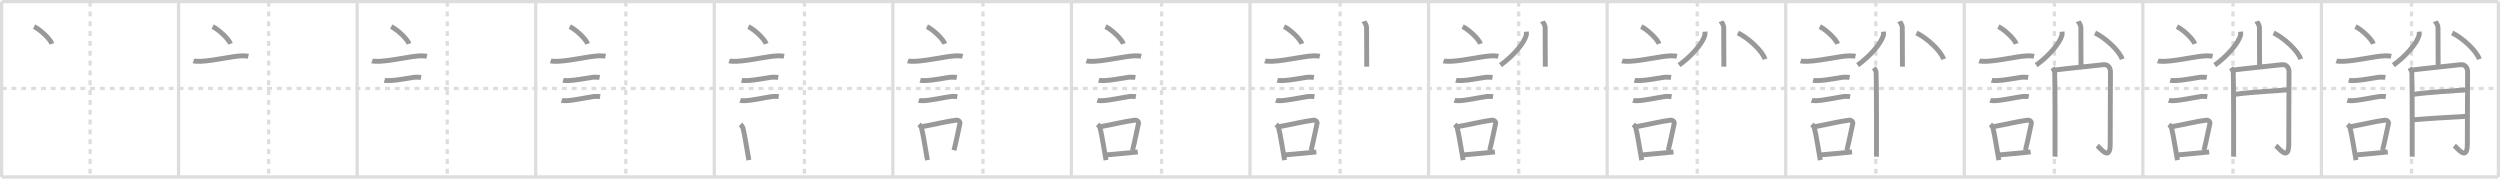 <svg width="1526px" height="109px" viewBox="0 0 1526 109" xmlns="http://www.w3.org/2000/svg" xmlns:xlink="http://www.w3.org/1999/xlink" xml:space="preserve" version="1.1" baseProfile="full">
<line x1="1" y1="1" x2="1525" y2="1" style="stroke:#ddd;stroke-width:2"></line>
<line x1="1" y1="1" x2="1" y2="108" style="stroke:#ddd;stroke-width:2"></line>
<line x1="1" y1="108" x2="1525" y2="108" style="stroke:#ddd;stroke-width:2"></line>
<line x1="1525" y1="1" x2="1525" y2="108" style="stroke:#ddd;stroke-width:2"></line>
<line x1="109" y1="1" x2="109" y2="108" style="stroke:#ddd;stroke-width:2"></line>
<line x1="218" y1="1" x2="218" y2="108" style="stroke:#ddd;stroke-width:2"></line>
<line x1="327" y1="1" x2="327" y2="108" style="stroke:#ddd;stroke-width:2"></line>
<line x1="436" y1="1" x2="436" y2="108" style="stroke:#ddd;stroke-width:2"></line>
<line x1="545" y1="1" x2="545" y2="108" style="stroke:#ddd;stroke-width:2"></line>
<line x1="654" y1="1" x2="654" y2="108" style="stroke:#ddd;stroke-width:2"></line>
<line x1="763" y1="1" x2="763" y2="108" style="stroke:#ddd;stroke-width:2"></line>
<line x1="872" y1="1" x2="872" y2="108" style="stroke:#ddd;stroke-width:2"></line>
<line x1="981" y1="1" x2="981" y2="108" style="stroke:#ddd;stroke-width:2"></line>
<line x1="1090" y1="1" x2="1090" y2="108" style="stroke:#ddd;stroke-width:2"></line>
<line x1="1199" y1="1" x2="1199" y2="108" style="stroke:#ddd;stroke-width:2"></line>
<line x1="1308" y1="1" x2="1308" y2="108" style="stroke:#ddd;stroke-width:2"></line>
<line x1="1417" y1="1" x2="1417" y2="108" style="stroke:#ddd;stroke-width:2"></line>
<line x1="1" y1="54" x2="1525" y2="54" style="stroke:#ddd;stroke-width:2;stroke-dasharray:3 3"></line>
<line x1="55" y1="1" x2="55" y2="108" style="stroke:#ddd;stroke-width:2;stroke-dasharray:3 3"></line>
<line x1="164" y1="1" x2="164" y2="108" style="stroke:#ddd;stroke-width:2;stroke-dasharray:3 3"></line>
<line x1="273" y1="1" x2="273" y2="108" style="stroke:#ddd;stroke-width:2;stroke-dasharray:3 3"></line>
<line x1="382" y1="1" x2="382" y2="108" style="stroke:#ddd;stroke-width:2;stroke-dasharray:3 3"></line>
<line x1="491" y1="1" x2="491" y2="108" style="stroke:#ddd;stroke-width:2;stroke-dasharray:3 3"></line>
<line x1="600" y1="1" x2="600" y2="108" style="stroke:#ddd;stroke-width:2;stroke-dasharray:3 3"></line>
<line x1="709" y1="1" x2="709" y2="108" style="stroke:#ddd;stroke-width:2;stroke-dasharray:3 3"></line>
<line x1="818" y1="1" x2="818" y2="108" style="stroke:#ddd;stroke-width:2;stroke-dasharray:3 3"></line>
<line x1="927" y1="1" x2="927" y2="108" style="stroke:#ddd;stroke-width:2;stroke-dasharray:3 3"></line>
<line x1="1036" y1="1" x2="1036" y2="108" style="stroke:#ddd;stroke-width:2;stroke-dasharray:3 3"></line>
<line x1="1145" y1="1" x2="1145" y2="108" style="stroke:#ddd;stroke-width:2;stroke-dasharray:3 3"></line>
<line x1="1254" y1="1" x2="1254" y2="108" style="stroke:#ddd;stroke-width:2;stroke-dasharray:3 3"></line>
<line x1="1363" y1="1" x2="1363" y2="108" style="stroke:#ddd;stroke-width:2;stroke-dasharray:3 3"></line>
<line x1="1472" y1="1" x2="1472" y2="108" style="stroke:#ddd;stroke-width:2;stroke-dasharray:3 3"></line>
<path d="M20.8,16.25c3.84,1.85,9.92,7.62,10.88,10.5" style="fill:none;stroke:#999;stroke-width:3"></path>

<path d="M129.8,16.25c3.84,1.85,9.92,7.62,10.88,10.5" style="fill:none;stroke:#999;stroke-width:3"></path>
<path d="M118.12,37.16c0.75,0.27,3.61,0.31,4.36,0.27c9.28-0.49,18.6-3.12,25.35-3.36c1.26-0.04,3.14,0.13,3.76,0.27" style="fill:none;stroke:#999;stroke-width:3"></path>

<path d="M238.8,16.25c3.84,1.85,9.92,7.62,10.88,10.5" style="fill:none;stroke:#999;stroke-width:3"></path>
<path d="M227.12,37.16c0.75,0.27,3.61,0.31,4.36,0.27c9.28-0.49,18.6-3.12,25.35-3.36c1.26-0.04,3.14,0.13,3.76,0.27" style="fill:none;stroke:#999;stroke-width:3"></path>
<path d="M234.68,49.06c0.43,0.12,3.04,0.13,3.47,0.12c4.44-0.14,10.36-1.43,14.84-2.05c0.7-0.1,3.68,0.06,4.04,0.12" style="fill:none;stroke:#999;stroke-width:3"></path>

<path d="M347.8,16.25c3.84,1.85,9.92,7.62,10.88,10.5" style="fill:none;stroke:#999;stroke-width:3"></path>
<path d="M336.12,37.16c0.75,0.27,3.61,0.31,4.36,0.27c9.28-0.49,18.6-3.12,25.35-3.36c1.26-0.04,3.14,0.13,3.76,0.27" style="fill:none;stroke:#999;stroke-width:3"></path>
<path d="M343.68,49.06c0.43,0.12,3.04,0.13,3.47,0.12c4.44-0.14,10.36-1.43,14.84-2.05c0.7-0.1,3.68,0.06,4.04,0.12" style="fill:none;stroke:#999;stroke-width:3"></path>
<path d="M342.8,61.33c0.38,0.12,2.71,0.13,3.1,0.12c3.97-0.13,12.36-1.95,16.83-2.59c0.63-0.09,3.29,0.06,3.6,0.11" style="fill:none;stroke:#999;stroke-width:3"></path>

<path d="M456.8,16.25c3.84,1.85,9.92,7.62,10.88,10.5" style="fill:none;stroke:#999;stroke-width:3"></path>
<path d="M445.12,37.16c0.75,0.27,3.61,0.31,4.36,0.27c9.28-0.49,18.6-3.12,25.35-3.36c1.26-0.04,3.14,0.13,3.76,0.27" style="fill:none;stroke:#999;stroke-width:3"></path>
<path d="M452.68,49.06c0.43,0.12,3.04,0.13,3.47,0.12c4.44-0.14,10.36-1.43,14.84-2.05c0.7-0.1,3.68,0.06,4.04,0.12" style="fill:none;stroke:#999;stroke-width:3"></path>
<path d="M451.8,61.33c0.38,0.12,2.71,0.13,3.1,0.12c3.97-0.13,12.36-1.95,16.83-2.59c0.63-0.09,3.29,0.06,3.6,0.11" style="fill:none;stroke:#999;stroke-width:3"></path>
<path d="M452.01,75.9c0.39,0.36,1.33,1.65,1.46,2.13c1.11,4.21,2.52,13.54,3.64,19.71" style="fill:none;stroke:#999;stroke-width:3"></path>

<path d="M565.8,16.25c3.84,1.85,9.92,7.62,10.88,10.5" style="fill:none;stroke:#999;stroke-width:3"></path>
<path d="M554.12,37.16c0.75,0.27,3.61,0.31,4.36,0.27c9.28-0.49,18.6-3.12,25.35-3.36c1.26-0.04,3.14,0.13,3.76,0.27" style="fill:none;stroke:#999;stroke-width:3"></path>
<path d="M561.68,49.06c0.43,0.12,3.04,0.13,3.47,0.12c4.44-0.14,10.36-1.43,14.84-2.05c0.7-0.1,3.68,0.06,4.04,0.12" style="fill:none;stroke:#999;stroke-width:3"></path>
<path d="M560.8,61.33c0.38,0.12,2.71,0.13,3.1,0.12c3.97-0.13,12.36-1.95,16.83-2.59c0.63-0.09,3.29,0.06,3.6,0.11" style="fill:none;stroke:#999;stroke-width:3"></path>
<path d="M561.01,75.9c0.39,0.36,1.33,1.65,1.46,2.13c1.11,4.21,2.52,13.54,3.64,19.71" style="fill:none;stroke:#999;stroke-width:3"></path>
<path d="M562.44,77.37c9.06-1.62,14.4-3.1,21.05-4c1.67-0.22,2.68,1.04,2.44,2.06c-0.99,4.25-1.86,9.22-3.62,16.28" style="fill:none;stroke:#999;stroke-width:3"></path>

<path d="M674.8,16.25c3.84,1.85,9.92,7.62,10.88,10.5" style="fill:none;stroke:#999;stroke-width:3"></path>
<path d="M663.12,37.16c0.75,0.27,3.61,0.31,4.36,0.27c9.28-0.49,18.6-3.12,25.35-3.36c1.26-0.04,3.14,0.13,3.76,0.27" style="fill:none;stroke:#999;stroke-width:3"></path>
<path d="M670.68,49.06c0.43,0.12,3.04,0.13,3.47,0.12c4.44-0.14,10.36-1.43,14.84-2.05c0.7-0.1,3.68,0.06,4.04,0.12" style="fill:none;stroke:#999;stroke-width:3"></path>
<path d="M669.8,61.33c0.38,0.12,2.71,0.13,3.1,0.12c3.97-0.13,12.36-1.95,16.83-2.59c0.63-0.09,3.29,0.06,3.6,0.11" style="fill:none;stroke:#999;stroke-width:3"></path>
<path d="M670.01,75.9c0.39,0.36,1.33,1.65,1.46,2.13c1.11,4.21,2.52,13.54,3.64,19.71" style="fill:none;stroke:#999;stroke-width:3"></path>
<path d="M671.44,77.37c9.06-1.62,14.4-3.1,21.05-4c1.67-0.22,2.68,1.04,2.44,2.06c-0.99,4.25-1.86,9.22-3.62,16.28" style="fill:none;stroke:#999;stroke-width:3"></path>
<path d="M675.42,94.55C680.8,94,687.1,93.57,694.48,92.74" style="fill:none;stroke:#999;stroke-width:3"></path>

<path d="M783.8,16.25c3.84,1.85,9.92,7.62,10.88,10.5" style="fill:none;stroke:#999;stroke-width:3"></path>
<path d="M772.12,37.16c0.75,0.27,3.61,0.31,4.36,0.27c9.28-0.49,18.6-3.12,25.35-3.36c1.26-0.04,3.14,0.13,3.76,0.27" style="fill:none;stroke:#999;stroke-width:3"></path>
<path d="M779.68,49.06c0.43,0.12,3.04,0.13,3.47,0.12c4.44-0.14,10.36-1.43,14.84-2.05c0.7-0.1,3.68,0.06,4.04,0.12" style="fill:none;stroke:#999;stroke-width:3"></path>
<path d="M778.8,61.33c0.38,0.12,2.71,0.13,3.1,0.12c3.97-0.13,12.36-1.95,16.83-2.59c0.63-0.09,3.29,0.06,3.6,0.11" style="fill:none;stroke:#999;stroke-width:3"></path>
<path d="M779.01,75.9c0.39,0.36,1.33,1.65,1.46,2.13c1.11,4.21,2.52,13.54,3.64,19.71" style="fill:none;stroke:#999;stroke-width:3"></path>
<path d="M780.44,77.37c9.06-1.62,14.4-3.1,21.05-4c1.67-0.22,2.68,1.04,2.44,2.06c-0.99,4.25-1.86,9.22-3.62,16.28" style="fill:none;stroke:#999;stroke-width:3"></path>
<path d="M784.42,94.55C789.8,94,796.1,93.57,803.48,92.74" style="fill:none;stroke:#999;stroke-width:3"></path>
<path d="M832.49,13c0.12,0.36,1.67,1.85,1.67,4.11c0,7.73,0.09,19.9,0.09,23.59" style="fill:none;stroke:#999;stroke-width:3"></path>

<path d="M892.8,16.25c3.84,1.85,9.92,7.62,10.88,10.5" style="fill:none;stroke:#999;stroke-width:3"></path>
<path d="M881.12,37.16c0.75,0.27,3.61,0.31,4.36,0.27c9.28-0.49,18.6-3.12,25.35-3.36c1.26-0.04,3.14,0.13,3.76,0.27" style="fill:none;stroke:#999;stroke-width:3"></path>
<path d="M888.68,49.06c0.43,0.12,3.04,0.13,3.47,0.12c4.44-0.14,10.36-1.43,14.84-2.05c0.7-0.1,3.68,0.06,4.04,0.12" style="fill:none;stroke:#999;stroke-width:3"></path>
<path d="M887.8,61.33c0.38,0.12,2.71,0.13,3.1,0.12c3.97-0.13,12.36-1.95,16.83-2.59c0.63-0.09,3.29,0.06,3.6,0.11" style="fill:none;stroke:#999;stroke-width:3"></path>
<path d="M888.01,75.9c0.39,0.36,1.33,1.65,1.46,2.13c1.11,4.21,2.52,13.54,3.64,19.71" style="fill:none;stroke:#999;stroke-width:3"></path>
<path d="M889.44,77.37c9.06-1.62,14.4-3.1,21.05-4c1.67-0.22,2.68,1.04,2.44,2.06c-0.99,4.25-1.86,9.22-3.62,16.28" style="fill:none;stroke:#999;stroke-width:3"></path>
<path d="M893.42,94.55C898.8,94,905.1,93.57,912.48,92.74" style="fill:none;stroke:#999;stroke-width:3"></path>
<path d="M941.49,13c0.12,0.36,1.67,1.85,1.67,4.11c0,7.73,0.09,19.9,0.09,23.59" style="fill:none;stroke:#999;stroke-width:3"></path>
<path d="M931.69,19.32c0.05,0.58,0.12,1.5-0.12,2.33c-1.39,4.93-8.1,12.67-15.68,18.1" style="fill:none;stroke:#999;stroke-width:3"></path>

<path d="M1001.8,16.25c3.84,1.85,9.92,7.62,10.88,10.5" style="fill:none;stroke:#999;stroke-width:3"></path>
<path d="M990.12,37.16c0.75,0.27,3.61,0.31,4.36,0.27c9.28-0.49,18.6-3.12,25.35-3.36c1.26-0.04,3.14,0.13,3.76,0.27" style="fill:none;stroke:#999;stroke-width:3"></path>
<path d="M997.68,49.06c0.43,0.12,3.04,0.13,3.47,0.12c4.44-0.14,10.36-1.43,14.84-2.05c0.7-0.1,3.68,0.06,4.04,0.12" style="fill:none;stroke:#999;stroke-width:3"></path>
<path d="M996.8,61.33c0.38,0.12,2.71,0.13,3.1,0.12c3.97-0.13,12.36-1.95,16.83-2.59c0.63-0.09,3.29,0.06,3.6,0.11" style="fill:none;stroke:#999;stroke-width:3"></path>
<path d="M997.01,75.9c0.39,0.36,1.33,1.65,1.46,2.13c1.11,4.21,2.52,13.54,3.64,19.71" style="fill:none;stroke:#999;stroke-width:3"></path>
<path d="M998.44,77.37c9.06-1.62,14.4-3.1,21.05-4c1.67-0.22,2.68,1.04,2.44,2.06c-0.99,4.25-1.86,9.22-3.62,16.28" style="fill:none;stroke:#999;stroke-width:3"></path>
<path d="M1002.42,94.55C1007.8,94,1014.1,93.57,1021.48,92.74" style="fill:none;stroke:#999;stroke-width:3"></path>
<path d="M1050.49,13c0.12,0.36,1.67,1.85,1.67,4.11c0,7.73,0.09,19.9,0.09,23.59" style="fill:none;stroke:#999;stroke-width:3"></path>
<path d="M1040.69,19.32c0.05,0.58,0.12,1.5-0.12,2.33c-1.39,4.93-8.1,12.67-15.68,18.1" style="fill:none;stroke:#999;stroke-width:3"></path>
<path d="M1060.81,20.1c6.6,3.22,14.92,11,16.57,16.02" style="fill:none;stroke:#999;stroke-width:3"></path>

<path d="M1110.8,16.25c3.84,1.85,9.92,7.62,10.88,10.5" style="fill:none;stroke:#999;stroke-width:3"></path>
<path d="M1099.12,37.16c0.75,0.27,3.61,0.31,4.36,0.27c9.28-0.49,18.6-3.12,25.35-3.36c1.26-0.04,3.14,0.13,3.76,0.27" style="fill:none;stroke:#999;stroke-width:3"></path>
<path d="M1106.68,49.06c0.43,0.12,3.04,0.13,3.47,0.12c4.44-0.14,10.36-1.43,14.84-2.05c0.7-0.1,3.68,0.06,4.04,0.12" style="fill:none;stroke:#999;stroke-width:3"></path>
<path d="M1105.8,61.33c0.38,0.12,2.71,0.13,3.1,0.12c3.97-0.13,12.36-1.95,16.83-2.59c0.63-0.09,3.29,0.06,3.6,0.11" style="fill:none;stroke:#999;stroke-width:3"></path>
<path d="M1106.01,75.9c0.39,0.36,1.33,1.65,1.46,2.13c1.11,4.21,2.52,13.54,3.64,19.71" style="fill:none;stroke:#999;stroke-width:3"></path>
<path d="M1107.44,77.37c9.06-1.62,14.4-3.1,21.05-4c1.67-0.22,2.68,1.04,2.44,2.06c-0.99,4.25-1.86,9.22-3.62,16.28" style="fill:none;stroke:#999;stroke-width:3"></path>
<path d="M1111.42,94.55C1116.8,94,1123.1,93.57,1130.48,92.74" style="fill:none;stroke:#999;stroke-width:3"></path>
<path d="M1159.49,13c0.12,0.36,1.67,1.85,1.67,4.11c0,7.73,0.09,19.9,0.09,23.59" style="fill:none;stroke:#999;stroke-width:3"></path>
<path d="M1149.69,19.32c0.05,0.58,0.12,1.5-0.12,2.33c-1.39,4.93-8.1,12.67-15.68,18.1" style="fill:none;stroke:#999;stroke-width:3"></path>
<path d="M1169.81,20.1c6.6,3.22,14.92,11,16.57,16.02" style="fill:none;stroke:#999;stroke-width:3"></path>
<path d="M1143.86,41.38c0.66,0.89,1.1,1.78,1.32,2.67c0.22,0.89,0.31,49.59,0.22,51.59" style="fill:none;stroke:#999;stroke-width:3"></path>

<path d="M1219.8,16.25c3.84,1.85,9.92,7.62,10.88,10.5" style="fill:none;stroke:#999;stroke-width:3"></path>
<path d="M1208.12,37.16c0.75,0.27,3.61,0.31,4.36,0.27c9.28-0.49,18.6-3.12,25.35-3.36c1.26-0.04,3.14,0.13,3.76,0.27" style="fill:none;stroke:#999;stroke-width:3"></path>
<path d="M1215.68,49.06c0.43,0.12,3.04,0.13,3.47,0.12c4.44-0.14,10.36-1.43,14.84-2.05c0.7-0.1,3.68,0.06,4.04,0.12" style="fill:none;stroke:#999;stroke-width:3"></path>
<path d="M1214.8,61.33c0.38,0.12,2.71,0.13,3.1,0.12c3.97-0.13,12.36-1.95,16.83-2.59c0.63-0.09,3.29,0.06,3.6,0.11" style="fill:none;stroke:#999;stroke-width:3"></path>
<path d="M1215.01,75.9c0.39,0.36,1.33,1.65,1.46,2.13c1.11,4.21,2.52,13.54,3.64,19.71" style="fill:none;stroke:#999;stroke-width:3"></path>
<path d="M1216.44,77.37c9.06-1.62,14.4-3.1,21.05-4c1.67-0.22,2.68,1.04,2.44,2.06c-0.99,4.25-1.86,9.22-3.62,16.28" style="fill:none;stroke:#999;stroke-width:3"></path>
<path d="M1220.42,94.55C1225.8,94,1232.1,93.57,1239.48,92.74" style="fill:none;stroke:#999;stroke-width:3"></path>
<path d="M1268.49,13c0.12,0.36,1.67,1.85,1.67,4.11c0,7.73,0.09,19.9,0.09,23.59" style="fill:none;stroke:#999;stroke-width:3"></path>
<path d="M1258.69,19.32c0.05,0.58,0.12,1.5-0.12,2.33c-1.39,4.93-8.1,12.67-15.68,18.1" style="fill:none;stroke:#999;stroke-width:3"></path>
<path d="M1278.81,20.1c6.6,3.22,14.92,11,16.57,16.02" style="fill:none;stroke:#999;stroke-width:3"></path>
<path d="M1252.86,41.38c0.66,0.89,1.1,1.78,1.32,2.67c0.22,0.89,0.31,49.59,0.22,51.59" style="fill:none;stroke:#999;stroke-width:3"></path>
<path d="M1253.99,42.77c5.76-0.77,27.88-3.03,29.84-3.28c3.52-0.44,4.39,2.82,4.39,4.22c0,9.59-0.16,26.25-0.16,44.27c0,10.8-5.93,2.48-7.91,0.92" style="fill:none;stroke:#999;stroke-width:3"></path>

<path d="M1328.8,16.25c3.84,1.85,9.92,7.62,10.88,10.5" style="fill:none;stroke:#999;stroke-width:3"></path>
<path d="M1317.12,37.16c0.75,0.27,3.61,0.31,4.36,0.27c9.28-0.49,18.6-3.12,25.35-3.36c1.26-0.04,3.14,0.13,3.76,0.27" style="fill:none;stroke:#999;stroke-width:3"></path>
<path d="M1324.68,49.06c0.43,0.12,3.04,0.13,3.47,0.12c4.44-0.14,10.36-1.43,14.84-2.05c0.7-0.1,3.68,0.06,4.04,0.12" style="fill:none;stroke:#999;stroke-width:3"></path>
<path d="M1323.8,61.33c0.38,0.12,2.71,0.13,3.1,0.12c3.97-0.13,12.36-1.95,16.83-2.59c0.63-0.09,3.29,0.06,3.6,0.11" style="fill:none;stroke:#999;stroke-width:3"></path>
<path d="M1324.01,75.9c0.39,0.36,1.33,1.65,1.46,2.13c1.11,4.21,2.52,13.54,3.64,19.71" style="fill:none;stroke:#999;stroke-width:3"></path>
<path d="M1325.44,77.37c9.06-1.62,14.4-3.1,21.05-4c1.67-0.22,2.68,1.04,2.44,2.06c-0.99,4.25-1.86,9.22-3.62,16.28" style="fill:none;stroke:#999;stroke-width:3"></path>
<path d="M1329.42,94.55C1334.8,94,1341.1,93.57,1348.48,92.74" style="fill:none;stroke:#999;stroke-width:3"></path>
<path d="M1377.49,13c0.12,0.36,1.67,1.85,1.67,4.11c0,7.73,0.09,19.9,0.09,23.59" style="fill:none;stroke:#999;stroke-width:3"></path>
<path d="M1367.69,19.32c0.05,0.58,0.12,1.5-0.12,2.33c-1.39,4.93-8.1,12.67-15.68,18.1" style="fill:none;stroke:#999;stroke-width:3"></path>
<path d="M1387.81,20.1c6.6,3.22,14.92,11,16.57,16.02" style="fill:none;stroke:#999;stroke-width:3"></path>
<path d="M1361.86,41.38c0.66,0.89,1.1,1.78,1.32,2.67c0.22,0.89,0.31,49.59,0.22,51.59" style="fill:none;stroke:#999;stroke-width:3"></path>
<path d="M1362.99,42.77c5.76-0.77,27.88-3.03,29.84-3.28c3.52-0.44,4.39,2.82,4.39,4.22c0,9.59-0.16,26.25-0.16,44.27c0,10.8-5.93,2.48-7.91,0.92" style="fill:none;stroke:#999;stroke-width:3"></path>
<path d="M1364.49,57.55c9.01-1.33,23.72-2,31.63-2.67" style="fill:none;stroke:#999;stroke-width:3"></path>

<path d="M1437.8,16.25c3.84,1.85,9.92,7.62,10.88,10.5" style="fill:none;stroke:#999;stroke-width:3"></path>
<path d="M1426.12,37.16c0.75,0.27,3.61,0.31,4.36,0.27c9.28-0.49,18.6-3.12,25.35-3.36c1.26-0.04,3.14,0.13,3.76,0.27" style="fill:none;stroke:#999;stroke-width:3"></path>
<path d="M1433.68,49.06c0.43,0.12,3.04,0.13,3.47,0.12c4.44-0.14,10.36-1.43,14.84-2.05c0.7-0.1,3.68,0.06,4.04,0.12" style="fill:none;stroke:#999;stroke-width:3"></path>
<path d="M1432.8,61.33c0.38,0.12,2.71,0.13,3.1,0.12c3.97-0.13,12.36-1.95,16.83-2.59c0.63-0.09,3.29,0.06,3.6,0.11" style="fill:none;stroke:#999;stroke-width:3"></path>
<path d="M1433.01,75.9c0.39,0.36,1.33,1.65,1.46,2.13c1.11,4.21,2.52,13.54,3.64,19.71" style="fill:none;stroke:#999;stroke-width:3"></path>
<path d="M1434.44,77.37c9.06-1.62,14.4-3.1,21.05-4c1.67-0.22,2.68,1.04,2.44,2.06c-0.99,4.25-1.86,9.22-3.62,16.28" style="fill:none;stroke:#999;stroke-width:3"></path>
<path d="M1438.42,94.55C1443.8,94,1450.1,93.57,1457.48,92.74" style="fill:none;stroke:#999;stroke-width:3"></path>
<path d="M1486.49,13c0.12,0.36,1.67,1.85,1.67,4.11c0,7.73,0.09,19.9,0.09,23.59" style="fill:none;stroke:#999;stroke-width:3"></path>
<path d="M1476.69,19.32c0.05,0.58,0.12,1.5-0.12,2.33c-1.39,4.93-8.1,12.67-15.68,18.1" style="fill:none;stroke:#999;stroke-width:3"></path>
<path d="M1496.81,20.1c6.6,3.22,14.92,11,16.57,16.02" style="fill:none;stroke:#999;stroke-width:3"></path>
<path d="M1470.86,41.38c0.66,0.89,1.1,1.78,1.32,2.67c0.22,0.89,0.31,49.59,0.22,51.59" style="fill:none;stroke:#999;stroke-width:3"></path>
<path d="M1471.99,42.77c5.76-0.77,27.88-3.03,29.84-3.28c3.52-0.44,4.39,2.82,4.39,4.22c0,9.59-0.16,26.25-0.16,44.27c0,10.8-5.93,2.48-7.91,0.92" style="fill:none;stroke:#999;stroke-width:3"></path>
<path d="M1473.49,57.55c9.01-1.33,23.72-2,31.63-2.67" style="fill:none;stroke:#999;stroke-width:3"></path>
<path d="M1472.83,73.15c7.03-0.67,24.79-1.72,32.92-2.17" style="fill:none;stroke:#999;stroke-width:3"></path>

</svg>
